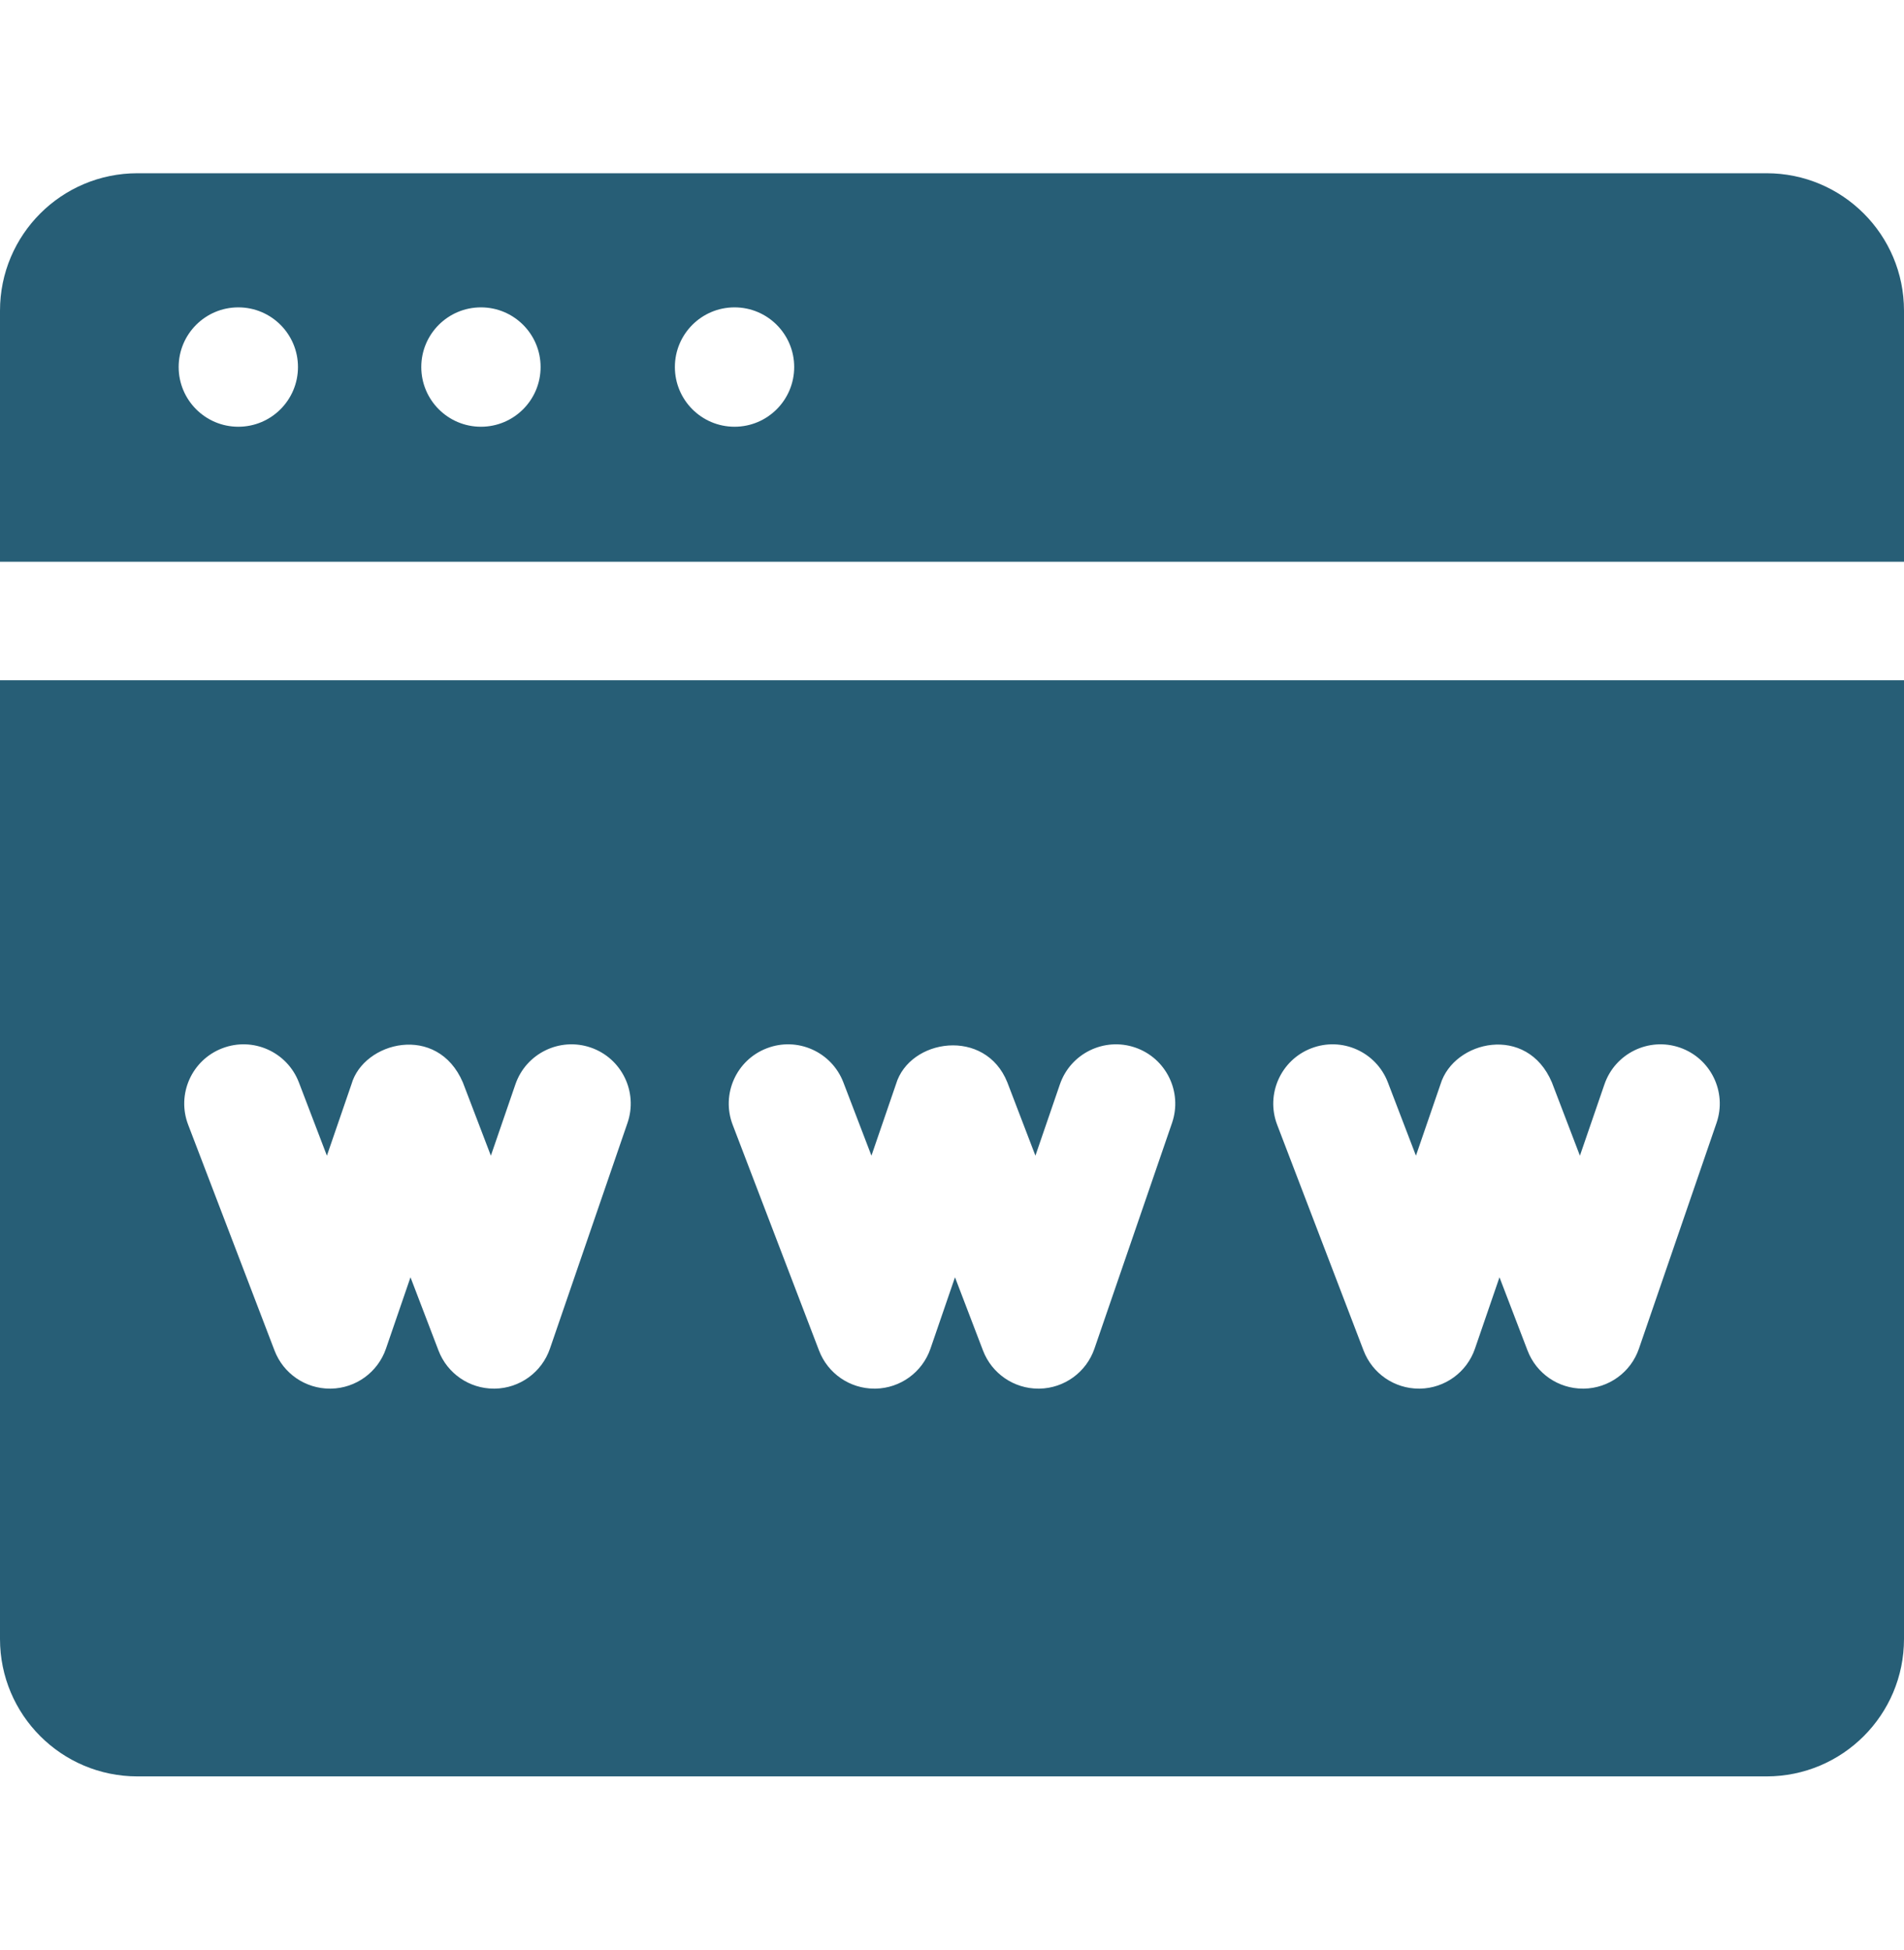 <svg width="42" height="43" viewBox="0 0 42 43" fill="none" xmlns="http://www.w3.org/2000/svg">
<path d="M38.969 3.821H3.031C1.357 3.821 0 5.178 0 6.852V12.389H42V6.852C42 5.178 40.643 3.821 38.969 3.821ZM5.257 9.412C4.53 9.412 3.941 8.822 3.941 8.095C3.941 7.369 4.53 6.779 5.257 6.779C5.984 6.779 6.573 7.369 6.573 8.095C6.573 8.822 5.984 9.412 5.257 9.412ZM10.609 9.412C9.882 9.412 9.293 8.822 9.293 8.095C9.293 7.369 9.882 6.779 10.609 6.779C11.336 6.779 11.925 7.369 11.925 8.095C11.925 8.822 11.336 9.412 10.609 9.412ZM16.203 9.412C15.476 9.412 14.887 8.822 14.887 8.095C14.887 7.369 15.476 6.779 16.203 6.779C16.93 6.779 17.519 7.369 17.519 8.095C17.519 8.822 16.93 9.412 16.203 9.412Z" fill="#275E76"/>
<path d="M0 15.004V36.148C0 37.822 1.357 39.179 3.031 39.179H38.969C40.643 39.179 42 37.822 42 36.148V15.004H0ZM13.842 24.766L12.131 29.745C11.952 30.265 11.467 30.618 10.917 30.627C10.909 30.627 10.902 30.627 10.894 30.627C10.353 30.627 9.867 30.294 9.673 29.787L9.055 28.171L8.514 29.745C8.335 30.265 7.85 30.618 7.3 30.627C7.292 30.627 7.285 30.627 7.277 30.627C6.736 30.627 6.25 30.294 6.056 29.787L4.151 24.808C3.892 24.134 4.23 23.378 4.904 23.12C5.579 22.861 6.335 23.199 6.593 23.873L7.211 25.489L7.752 23.916C8.02 22.968 9.649 22.564 10.21 23.873L10.828 25.489L11.369 23.916C11.604 23.233 12.348 22.87 13.031 23.104C13.714 23.339 14.077 24.083 13.842 24.766ZM25.854 24.766L24.142 29.745C23.963 30.265 23.478 30.618 22.928 30.627C22.921 30.627 22.913 30.627 22.905 30.627C22.364 30.627 21.878 30.294 21.684 29.787L21.066 28.171L20.525 29.745C20.346 30.265 19.861 30.618 19.311 30.627C19.303 30.627 19.296 30.627 19.288 30.627C18.747 30.627 18.261 30.294 18.067 29.787L16.162 24.808C15.904 24.134 16.241 23.378 16.916 23.12C17.59 22.861 18.346 23.199 18.604 23.873L19.223 25.489L19.763 23.916C20.063 22.903 21.736 22.659 22.221 23.873L22.84 25.489L23.38 23.916C23.615 23.233 24.359 22.87 25.042 23.104C25.725 23.339 26.088 24.083 25.854 24.766ZM37.865 24.766L36.153 29.745C35.975 30.265 35.489 30.618 34.939 30.627C34.932 30.627 34.924 30.627 34.917 30.627C34.376 30.627 33.89 30.294 33.696 29.787L33.077 28.171L32.536 29.745C32.358 30.265 31.872 30.618 31.322 30.627C31.315 30.627 31.307 30.627 31.3 30.627C30.759 30.627 30.273 30.294 30.079 29.787L28.173 24.808C27.915 24.134 28.253 23.378 28.927 23.12C29.601 22.861 30.357 23.199 30.615 23.873L31.234 25.489L31.775 23.916C32.071 22.942 33.686 22.581 34.233 23.873L34.851 25.489L35.392 23.916C35.627 23.233 36.37 22.87 37.053 23.104C37.736 23.339 38.1 24.083 37.865 24.766Z" fill="#275E76"/>
</svg>
